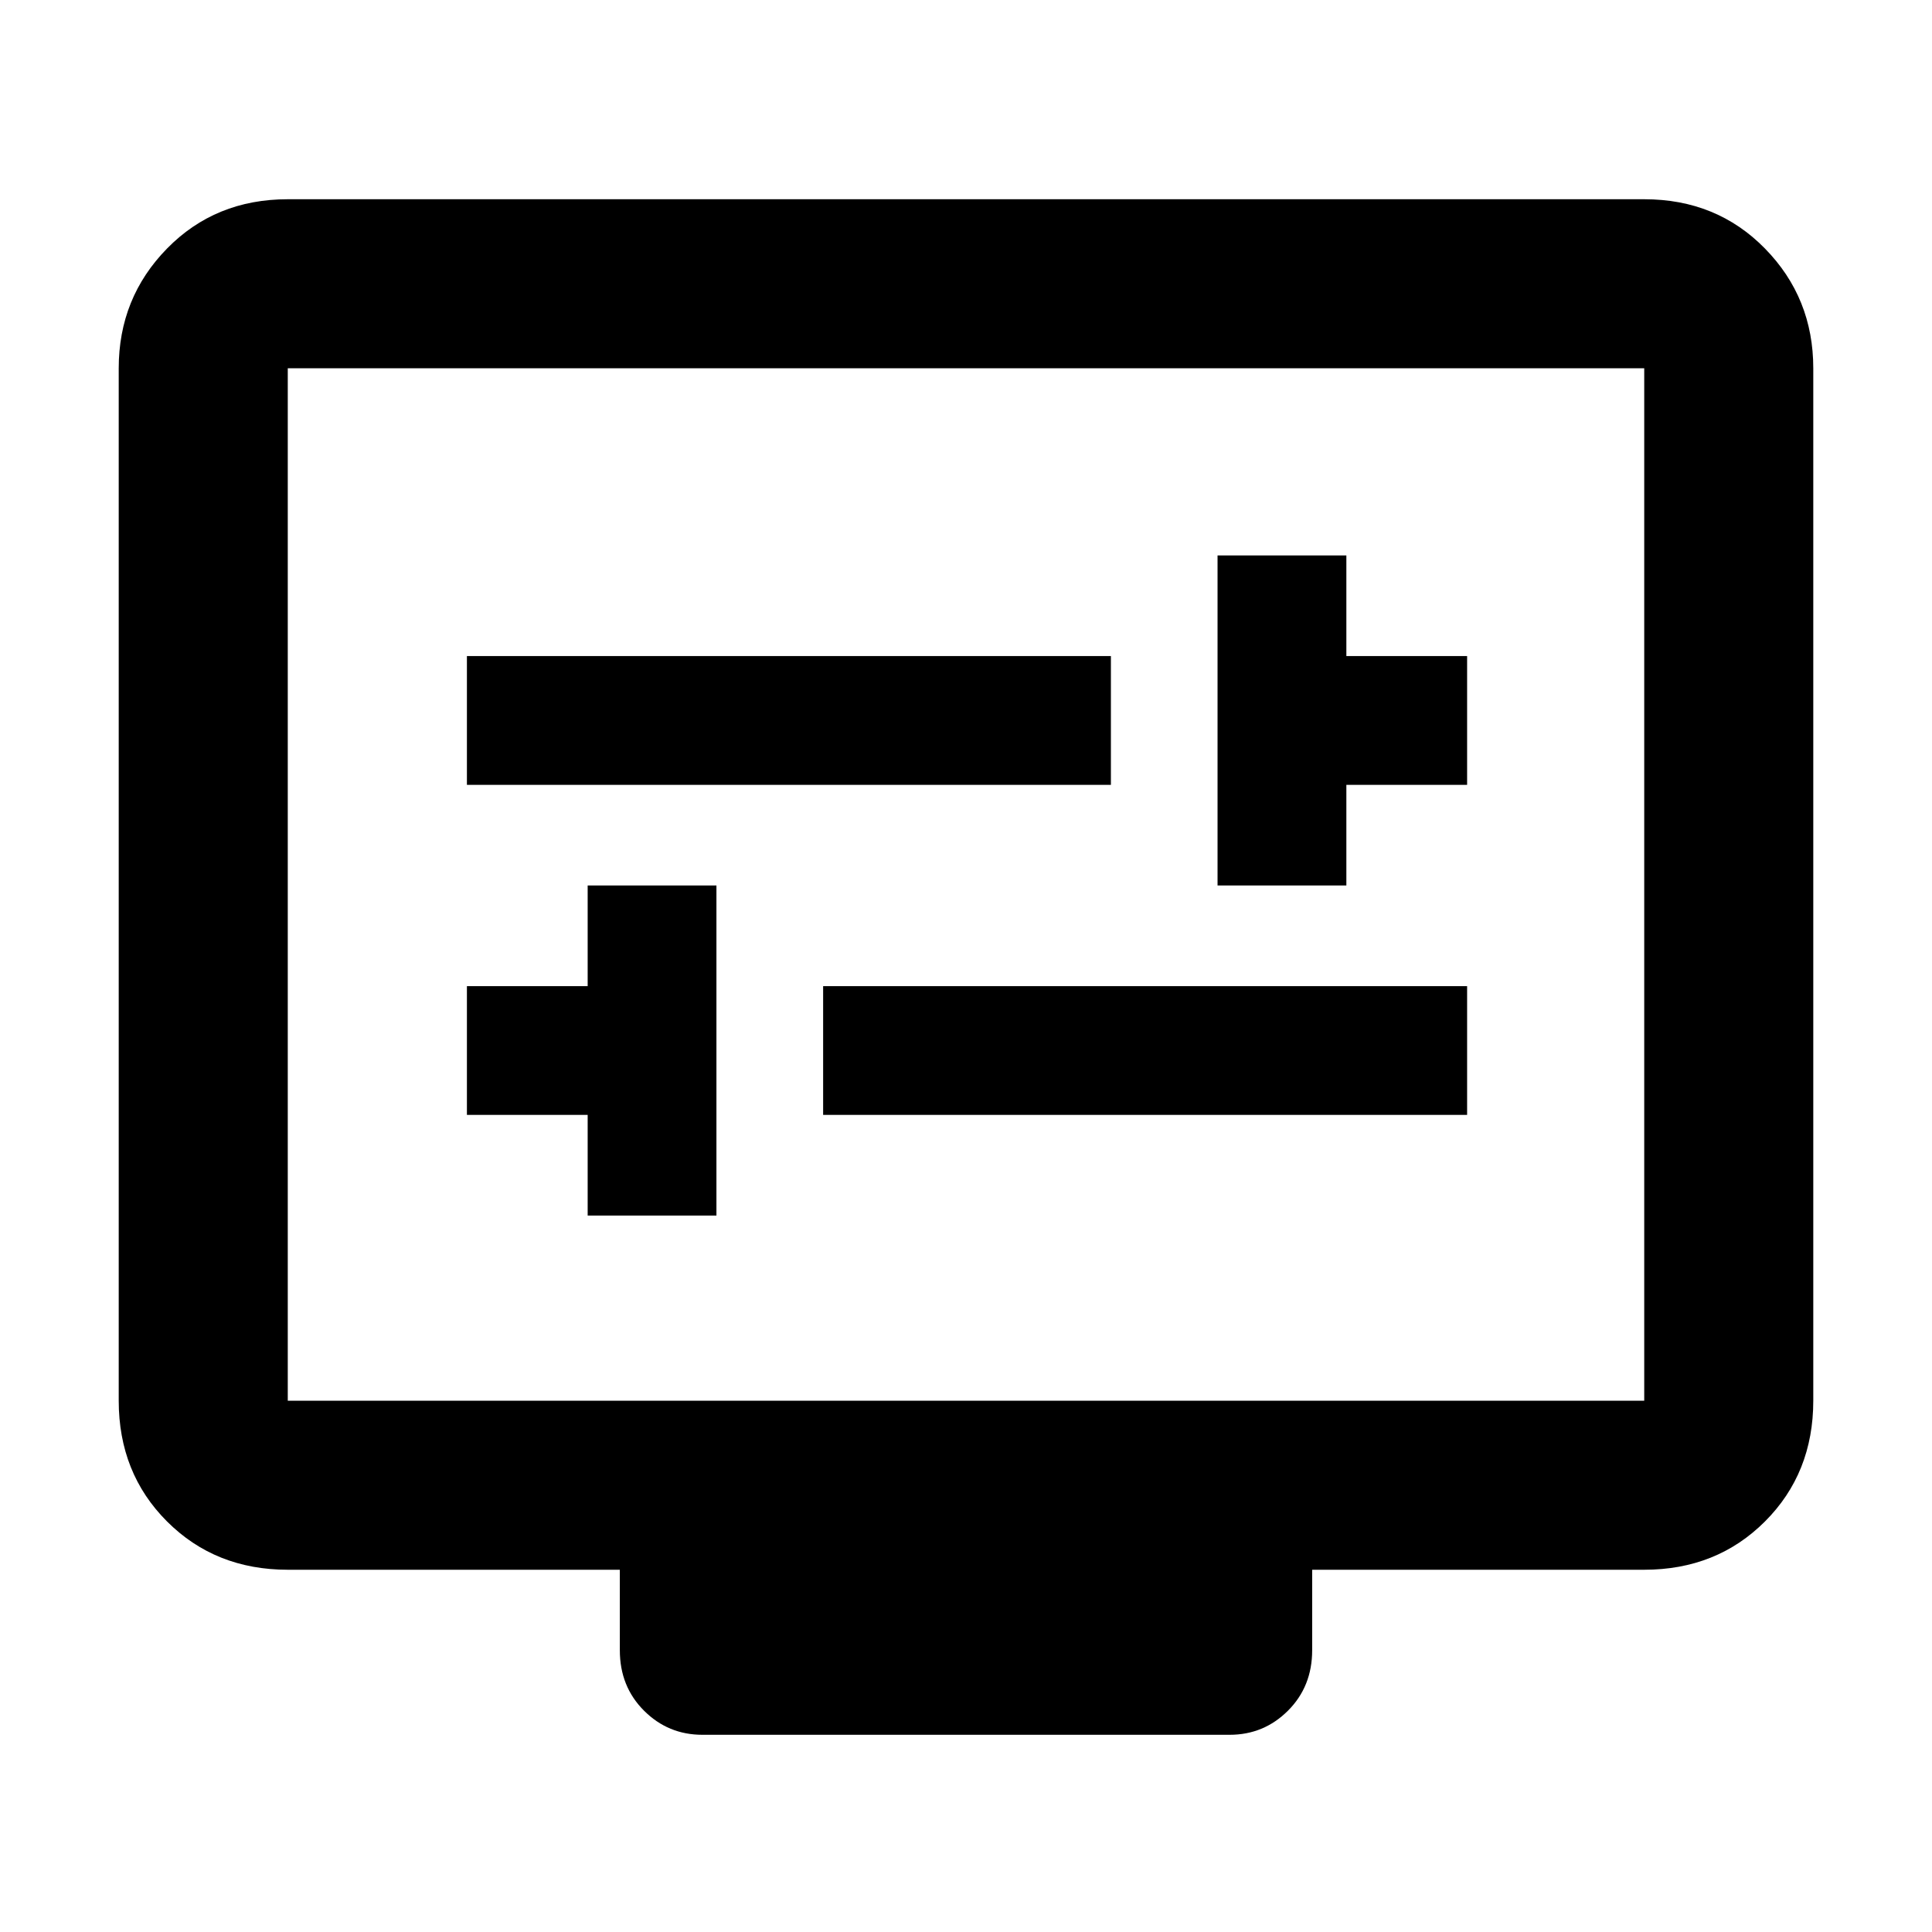 <svg xmlns="http://www.w3.org/2000/svg" height="40" width="40"><path d="M25.208 18.333h2.667V16.25h2.5v-2.667h-2.5V11.5h-2.667ZM9.667 16.25H23v-2.667H9.667Zm2.5 8.917h2.666v-6.834h-2.666v2.084h-2.5v2.666h2.5Zm4.875-2.084h13.333v-2.666H17.042Zm-2.5 12.834q-.709 0-1.209-.5-.5-.5-.5-1.25V32.5H5.958q-1.5 0-2.5-1t-1-2.5V7.625q0-1.458 1-2.479 1-1.021 2.5-1.021h28.084q1.5 0 2.5 1.021t1 2.479V29q0 1.5-1 2.5t-2.5 1h-6.875v1.667q0 .75-.5 1.25t-1.209.5ZM5.958 29h28.084V7.625H5.958V29Zm0 0V7.625 29Z"/></svg>